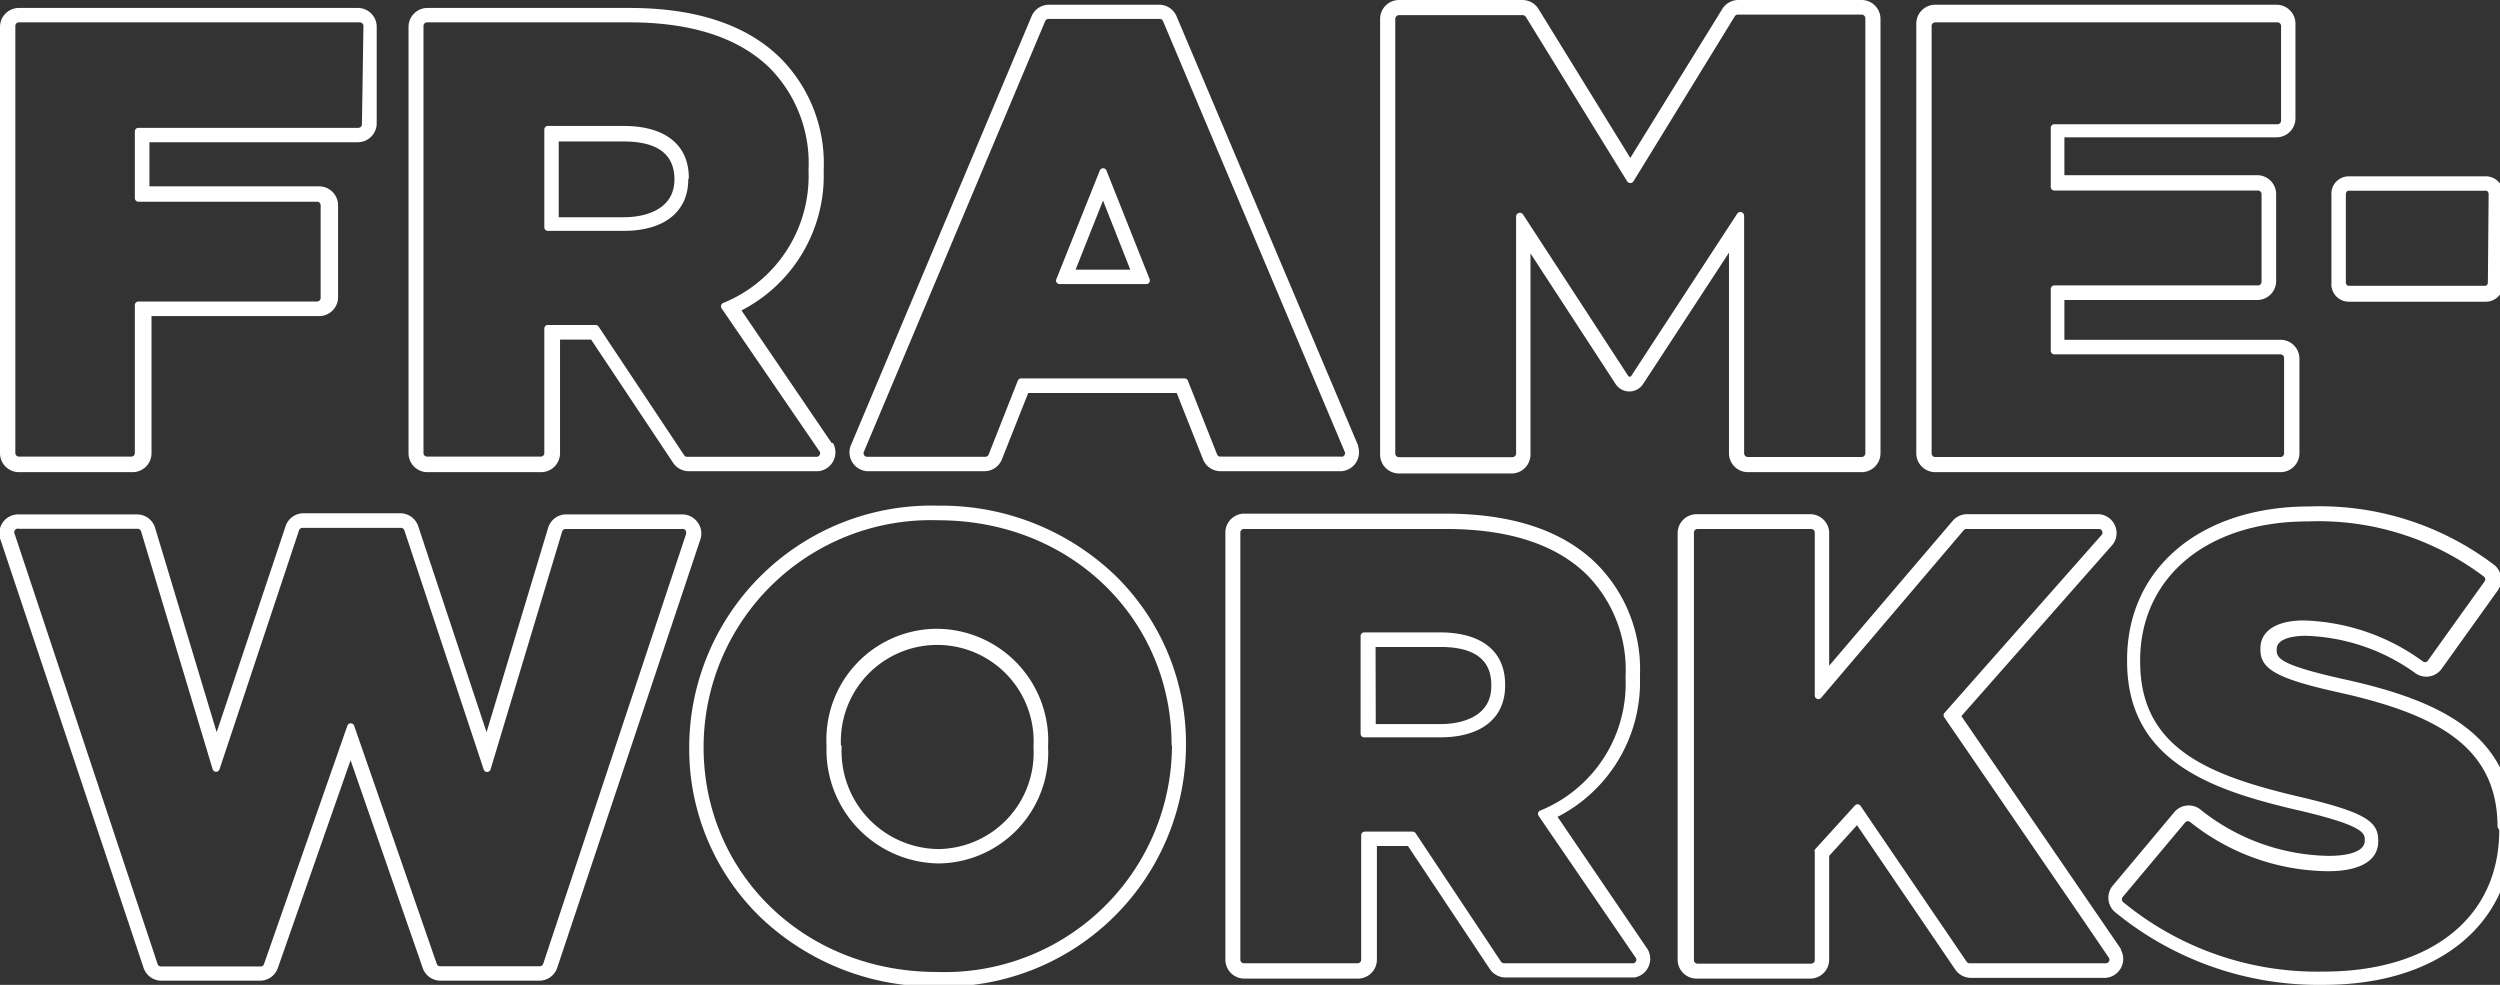 <svg xmlns="http://www.w3.org/2000/svg" height="52" width="132" viewBox="0 0 132 52">
        <rect x="0" y="0" width="132" height="52" fill="#333333" stroke="none"/>
        <g fill="#fff">
          <path d="M18.92.42H1a1,1,0,0,0-1,1V23.93a1,1,0,0,0,1,1h6a1,1,0,0,0,1-1V16.69h8.85a1,1,0,0,0,1-1V10.84a1,1,0,0,0-1-1H7.89V7.51h11a1,1,0,0,0,1-1V1.37A1,1,0,0,0,18.92.42Zm.19,6.14a.19.19,0,0,1-.19.19H7.31a.19.19,0,0,0-.19.19v3.52a.19.19,0,0,0,.19.19h9.43a.19.19,0,0,1,.19.19v4.89a.19.19,0,0,1-.19.19H7.31a.19.19,0,0,0-.19.19v7.81a.19.19,0,0,1-.19.19H1a.19.19,0,0,1-.19-.19V1.37A.19.19,0,0,1,1,1.18h18a.19.19,0,0,1,.19.19Z" />
          <path d="M36.37,9.4c0-1.83-1.34-2.75-3.44-2.75h-4a.19.19,0,0,0-.19.19V12a.19.19,0,0,0,.19.19h4c2.13,0,3.41-1,3.41-2.72Zm-.76.07c0,1.76-1.85,2-2.64,2H29.5v-4h3.43c1.78,0,2.68.67,2.68,2Z" />
          <path d="M43.91,23.39l-4.76-7A8,8,0,0,0,43.49,9V9A7.89,7.89,0,0,0,41.24,3.1c-1.78-1.78-4.47-2.68-8-2.68H22.57a1,1,0,0,0-1,1V23.93a1,1,0,0,0,1,1h6a1,1,0,0,0,1-1v-6h1.64l4.34,6.52a1,1,0,0,0,.8.43h6.84a1,1,0,0,0,.79-1.49Zm-.79.73H36.28a.19.19,0,0,1-.16-.09l-4.51-6.78a.19.19,0,0,0-.16-.09H28.93a.19.19,0,0,0-.19.19v6.57a.19.19,0,0,1-.19.19h-6a.19.19,0,0,1-.19-.19V1.37a.19.19,0,0,1,.19-.19H33.22c3.51,0,5.93.92,7.47,2.46a7.16,7.16,0,0,1,2,5.34V9a7.24,7.24,0,0,1-4.51,7,.19.19,0,0,0-.08.28l5.14,7.51A.19.19,0,0,1,43.12,24.12Z"/>
          <path d="M55.94,15h4.58a.19.19,0,0,0,.18-.26L58.42,9a.19.19,0,0,0-.35,0l-2.31,5.78A.19.19,0,0,0,55.94,15Zm2.3-4.41,1.44,3.65H56.79Z" />
          <path d="M71.72,23.55,62.11.83a1,1,0,0,0-.88-.58H55.36a1,1,0,0,0-.88.58L44.91,23.55a1,1,0,0,0,.88,1.33H52a1,1,0,0,0,.89-.6l1.4-3.53h7.84l1.4,3.53a1,1,0,0,0,.89.6h6.4a1,1,0,0,0,.88-1.33Zm-.88.56h-6.4a.19.19,0,0,1-.18-.12l-1.54-3.89a.19.19,0,0,0-.18-.12H53.92a.19.19,0,0,0-.18.12L52.2,24a.19.19,0,0,1-.18.12H45.79a.19.19,0,0,1-.18-.26L55.18,1.13A.19.19,0,0,1,55.36,1h5.87a.19.19,0,0,1,.18.12L71,23.85A.19.19,0,0,1,70.84,24.12Z" />
          <path d="M120.41,17.94H109V15.84h10.18a1,1,0,0,0,1-1V10.25a1,1,0,0,0-1-1H109v-2h11.2a1,1,0,0,0,1-1v-5a1,1,0,0,0-1-1H102.18a1,1,0,0,0-1,1V23.93a1,1,0,0,0,1,1h18.23a1,1,0,0,0,1-1v-5A1,1,0,0,0,120.41,17.94Zm.19,6a.19.19,0,0,1-.19.19H102.18a.19.19,0,0,1-.19-.19V1.37a.19.19,0,0,1,.19-.19h18.07a.19.19,0,0,1,.19.19v5a.19.19,0,0,1-.19.19H108.47a.19.19,0,0,0-.19.19V9.87a.19.19,0,0,0,.19.19h10.75a.19.19,0,0,1,.19.19v4.63a.19.19,0,0,1-.19.19H108.47a.19.19,0,0,0-.19.19v3.26a.19.19,0,0,0,.19.19h11.94a.19.19,0,0,1,.19.19Z" />
          <path d="M36.82,27.56a1,1,0,0,0-.77-.4H29.86a1,1,0,0,0-.91.68L25.69,38.66,22.07,27.75a1,1,0,0,0-.91-.65H16a1,1,0,0,0-.91.65L11.44,38.66,8.18,27.84a1,1,0,0,0-.91-.68H1A1,1,0,0,0,0,28.42L7.59,51.13a1,1,0,0,0,.91.65h5.26a1,1,0,0,0,.9-.64l3.85-11,3.82,11a1,1,0,0,0,.9.64H28.5a1,1,0,0,0,.91-.65L37,28.42A1,1,0,0,0,36.82,27.56Zm-.59.62L30.53,45.33l-1.85,5.56a.19.19,0,0,1-.18.13H23.24a.19.19,0,0,1-.18-.13l-1.93-5.57-2.43-7a.19.19,0,0,0-.36,0L13.94,50.9a.19.19,0,0,1-.18.13H8.5a.19.19,0,0,1-.18-.13L.77,28.18A.19.19,0,0,1,1,27.92H7.27a.19.19,0,0,1,.18.14l3.78,12.56a.19.19,0,0,0,.36,0L15.79,28a.19.19,0,0,1,.18-.13h5.2a.19.19,0,0,1,.18.13l4.19,12.63a.19.19,0,0,0,.36,0l3.78-12.56a.19.19,0,0,1,.18-.14H36A.19.19,0,0,1,36.22,28.18Z" />
          <path d="M58.88,30.38a13.26,13.26,0,0,0-9.35-3.68A12.79,12.79,0,0,0,36.39,39.39v.07a12.39,12.39,0,0,0,3.74,8.95,13.26,13.26,0,0,0,9.35,3.68A12.79,12.79,0,0,0,62.62,39.39v-.07A12.39,12.39,0,0,0,58.88,30.38Zm3,9A12,12,0,0,1,49.47,51.32c-7.08,0-12.32-5.28-12.32-11.86v-.07A12,12,0,0,1,49.54,27.47c7.08,0,12.32,5.28,12.32,11.86Z" />
          <path d="M49.54,45.59a5.85,5.85,0,0,0,5.8-6.13v-.07a5.91,5.91,0,0,0-5.87-6.19,5.85,5.85,0,0,0-5.83,6.13v.07A6,6,0,0,0,49.54,45.59ZM44.4,39.33a5.09,5.09,0,1,1,10.17.07v.07a5.09,5.09,0,0,1-5,5.36,5.17,5.17,0,0,1-5.13-5.43Z" />
          <path d="M72.06,38.93h4c2.13,0,3.41-1,3.41-2.72v-.07c0-1.83-1.34-2.75-3.44-2.75h-4a.19.19,0,0,0-.19.19v5.16A.19.19,0,0,0,72.06,38.93Zm.57-4.77h3.43c1.78,0,2.68.67,2.68,2v.07c0,1.76-1.85,2-2.64,2H72.64Z" />
          <path d="M87,50.13l-4.76-7a8,8,0,0,0,4.35-7.38v-.07a7.89,7.89,0,0,0-2.26-5.88c-1.78-1.78-4.47-2.68-8-2.68H65.7a1,1,0,0,0-1,1V50.67a1,1,0,0,0,1,1h6a1,1,0,0,0,1-1v-6h1.64l4.34,6.52a1,1,0,0,0,.79.42h6.84A1,1,0,0,0,87,50.13Zm-.79.73H79.41a.19.19,0,0,1-.16-.09L74.75,44a.19.19,0,0,0-.16-.09H72.06a.19.19,0,0,0-.19.19v6.57a.19.19,0,0,1-.19.19h-6a.19.19,0,0,1-.19-.19V28.12a.19.19,0,0,1,.19-.19H76.36c3.51,0,5.93.92,7.47,2.46a7.16,7.16,0,0,1,2,5.34v.07a7.24,7.24,0,0,1-4.51,7,.19.19,0,0,0-.08.28l5.14,7.51A.19.19,0,0,1,86.25,50.86Z" />
          <path d="M112,50.13l-8.44-12.32,8-9.07a1,1,0,0,0-.72-1.59h-7a1,1,0,0,0-.73.34l-6.53,7.66v-7a1,1,0,0,0-1-1h-6a1,1,0,0,0-1,1V50.67a1,1,0,0,0,1,1h6a1,1,0,0,0,1-1V45.19l1.47-1.62,5.2,7.64a1,1,0,0,0,.79.42h7.14a1,1,0,0,0,.79-1.5Zm-.79.73H104a.19.19,0,0,1-.16-.08l-5.61-8.24a.19.19,0,0,0-.3,0l-2.11,2.32a.19.19,0,0,0,0,.13v5.7a.19.19,0,0,1-.19.19h-6a.19.19,0,0,1-.19-.19V28.12a.19.19,0,0,1,.19-.19h6a.19.19,0,0,1,.19.19v8.6a.19.19,0,0,0,.34.12L103.68,28a.19.19,0,0,1,.14-.07h7a.19.19,0,0,1,.14.32l-8.3,9.4a.19.19,0,0,0,0,.23l7.19,10.49,1.5,2.2A.19.19,0,0,1,111.18,50.86Z" />
          <path d="M123.61,35.83c-3.15-.71-3.4-1.07-3.4-1.48v-.07c0-.66,1.17-.71,1.53-.71a10.44,10.44,0,0,1,5.83,2,1,1,0,0,0,1.33-.23l3-4.19a1,1,0,0,0-.19-1.31,15.24,15.24,0,0,0-9.76-3.1c-5.77,0-9.64,3.26-9.64,8.1v.07c0,5.36,4.57,6.85,9.24,7.92,3.06.73,3.31,1.12,3.31,1.48v.07c0,.73-1.32.81-1.89.81a11.09,11.09,0,0,1-6.83-2.48,1,1,0,0,0-1.31.14l-3.3,3.94h0a1,1,0,0,0,.11,1.34A16.94,16.94,0,0,0,122.69,52c6.1,0,10-3.23,10-8.24v-.07C132.73,38.54,128.34,36.86,123.61,35.83Zm8.35,8c0,4.69-3.7,7.47-9.27,7.47a16.13,16.13,0,0,1-10.6-3.68.19.19,0,0,1,0-.27l3.3-3.94a.19.19,0,0,1,.26,0A11.82,11.82,0,0,0,122.92,46c1.74,0,2.65-.59,2.65-1.57v-.07c0-1-.75-1.47-3.9-2.23C116.79,41,113,39.62,113,34.94v-.07c0-4.26,3.37-7.34,8.88-7.34a14.48,14.48,0,0,1,9.29,2.93.19.19,0,0,1,0,.26l-3,4.19a.19.19,0,0,1-.26,0,11.19,11.19,0,0,0-6.27-2.15c-1.54,0-2.29.62-2.29,1.47v.07c0,1,.79,1.51,4,2.23,5.24,1.15,8.52,2.85,8.52,7.14Z" />
          <path d="M98.29,0H91.77a1,1,0,0,0-.83.47L86.08,8.34,81.23.47A1,1,0,0,0,80.4,0H73.87a1,1,0,0,0-1,1v23a1,1,0,0,0,1,1h5.94a1,1,0,0,0,1-1V13.38l4.49,6.89a.87.87,0,0,0,.73.4h0a.87.87,0,0,0,.73-.4l4.53-6.93V23.93a1,1,0,0,0,1,1h6a1,1,0,0,0,1-1V1A1,1,0,0,0,98.29,0Zm.2,23.93a.2.2,0,0,1-.2.2h-6a.2.2,0,0,1-.2-.2V11.4a.2.2,0,0,0-.37-.11l-5.59,8.56a.1.1,0,0,1-.16,0l-5.55-8.52a.2.2,0,0,0-.37.11v12.5a.2.2,0,0,1-.2.2H73.87a.2.2,0,0,1-.2-.2V1a.2.2,0,0,1,.2-.2H80.4a.2.2,0,0,1,.17.1l5.34,8.67a.2.2,0,0,0,.34,0L91.59.87a.2.2,0,0,1,.17-.1h6.53a.2.2,0,0,1,.2.2Z" />
          <path d="M131.23,9.31H124a.92.92,0,0,0-.9,1v4.62a.92.92,0,0,0,.9,1h7.27a.92.92,0,0,0,.9-1V10.27A.92.92,0,0,0,131.23,9.31Zm.13,5.59c0,.11-.06.19-.13.19H124c-.08,0-.14-.09-.14-.2V10.27c0-.11.06-.2.14-.2h7.27c.07,0,.13.09.13.19Z" />
        </g>
</svg>
